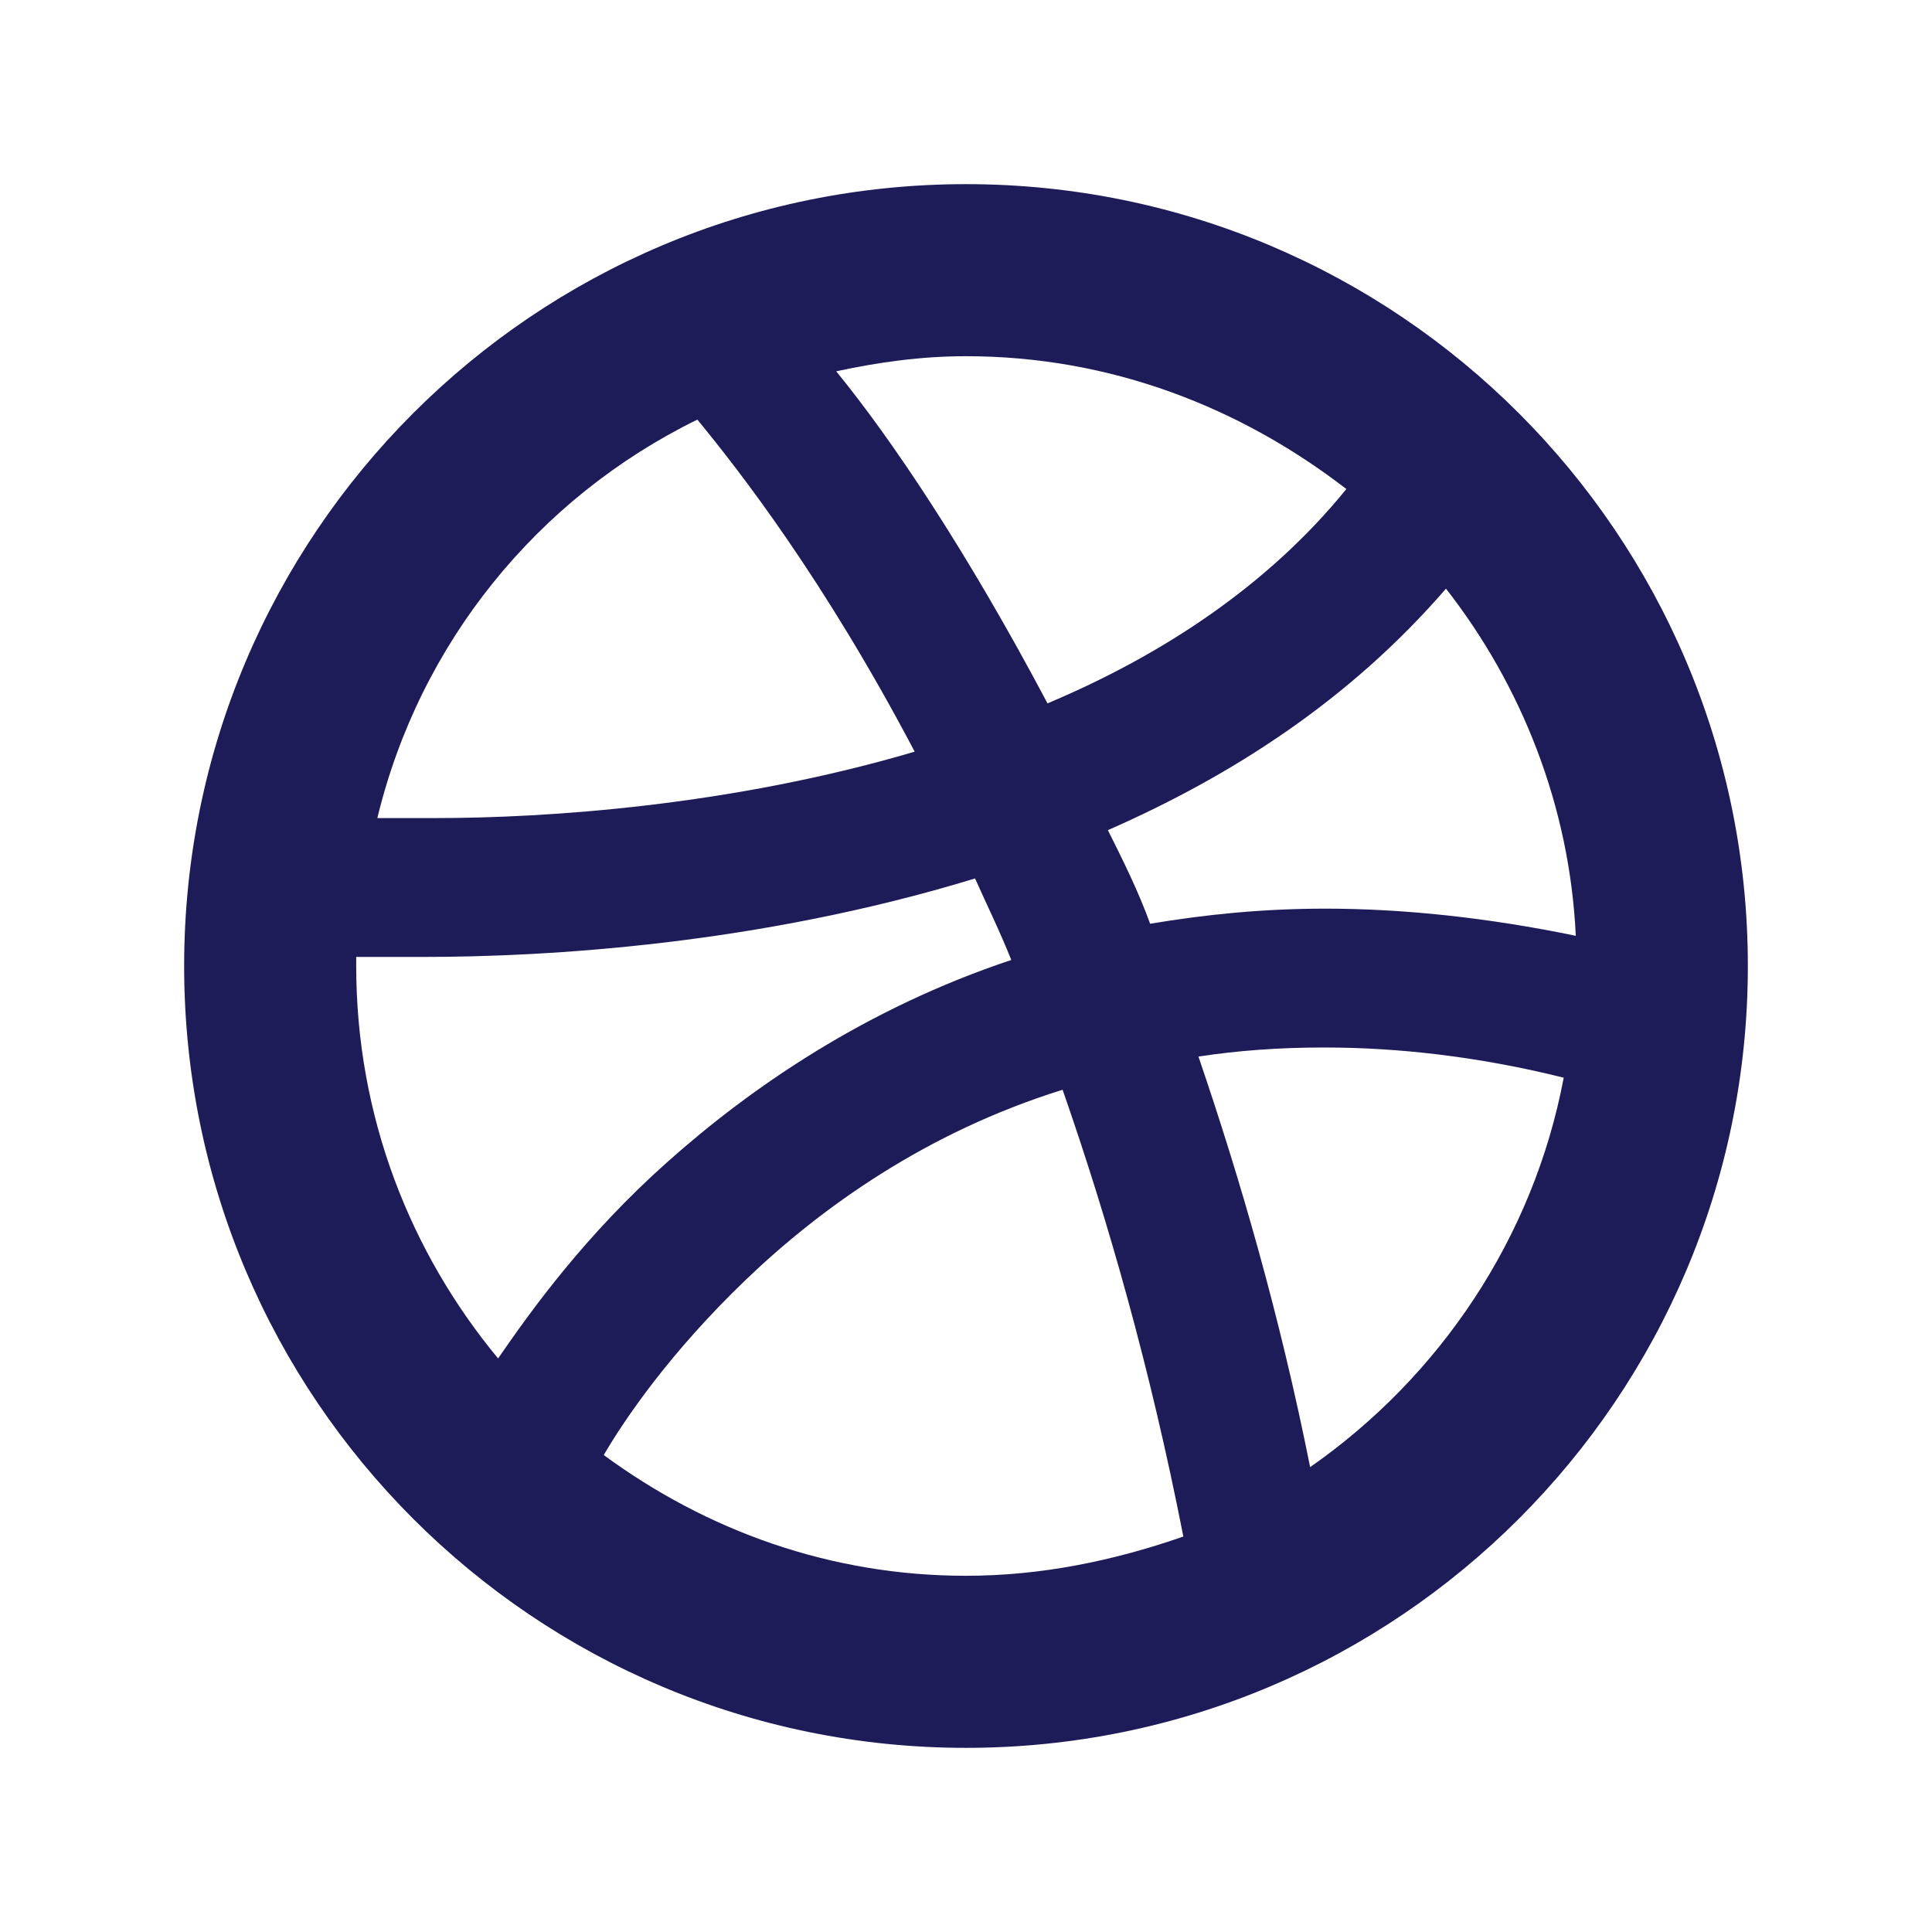 <?xml version="1.0" encoding="utf-8"?>
<!-- Generator: Adobe Illustrator 19.0.0, SVG Export Plug-In . SVG Version: 6.00 Build 0)  -->
<svg version="1.1" id="Layer_1" xmlns="http://www.w3.org/2000/svg" xmlns:xlink="http://www.w3.org/1999/xlink" x="0px" y="0px"
	 viewBox="0 0 64 64" style="enable-background:new 0 0 64 64;" xml:space="preserve">
<g>
	<path fill="#1e1c58" id="Dribbble" d="M32,6.1C17.7,6.1,6.1,17.7,6.1,32c0,14.3,11.6,25.9,25.9,25.9S57.9,46.3,57.9,32C57.9,17.7,46.3,6.1,32,6.1z
		 M47.9,19.5c2.5,3.2,4.1,7.2,4.3,11.5c-2.9-0.6-5.7-0.9-8.3-0.9v0h0c-2.1,0-4,0.2-5.8,0.5c-0.4-1.1-0.9-2.1-1.4-3.1
		C40.8,25.7,44.7,23.2,47.9,19.5z M32,11.8c4.8,0,9.1,1.7,12.6,4.4c-2.6,3.2-6.1,5.5-9.9,7.1c-2.7-5.1-5.2-8.8-7-11
		C29.1,12,30.5,11.8,32,11.8z M23.1,13.9c1.4,1.7,4.2,5.3,7.2,11c-6.1,1.8-12.2,2.2-15.9,2.2c-0.1,0-0.2,0-0.3,0h0
		c-0.6,0-1.2,0-1.6,0C13.9,21.3,17.8,16.5,23.1,13.9z M11.8,32c0-0.1,0-0.2,0-0.3c0.6,0,1.3,0,2.2,0h0c4.1,0,11.1-0.4,18.3-2.6
		c0.4,0.9,0.8,1.7,1.2,2.7c-4.8,1.6-8.6,4.2-11.4,6.7c-2.7,2.4-4.5,4.9-5.6,6.5C13.6,41.5,11.8,37,11.8,32z M32,52.2
		c-4.5,0-8.6-1.5-12-4c0.7-1.2,2.2-3.4,4.7-5.8c2.5-2.4,6-4.9,10.5-6.3c1.5,4.3,2.9,9.2,4,14.8C36.9,51.7,34.5,52.2,32,52.2z
		 M43.4,48.6c-1-5-2.3-9.5-3.7-13.6c1.3-0.2,2.7-0.3,4.1-0.3h0.1h0h0c2.4,0,5.1,0.3,7.9,1C50.8,41,47.7,45.6,43.4,48.6z"/>
</g>
</svg>
